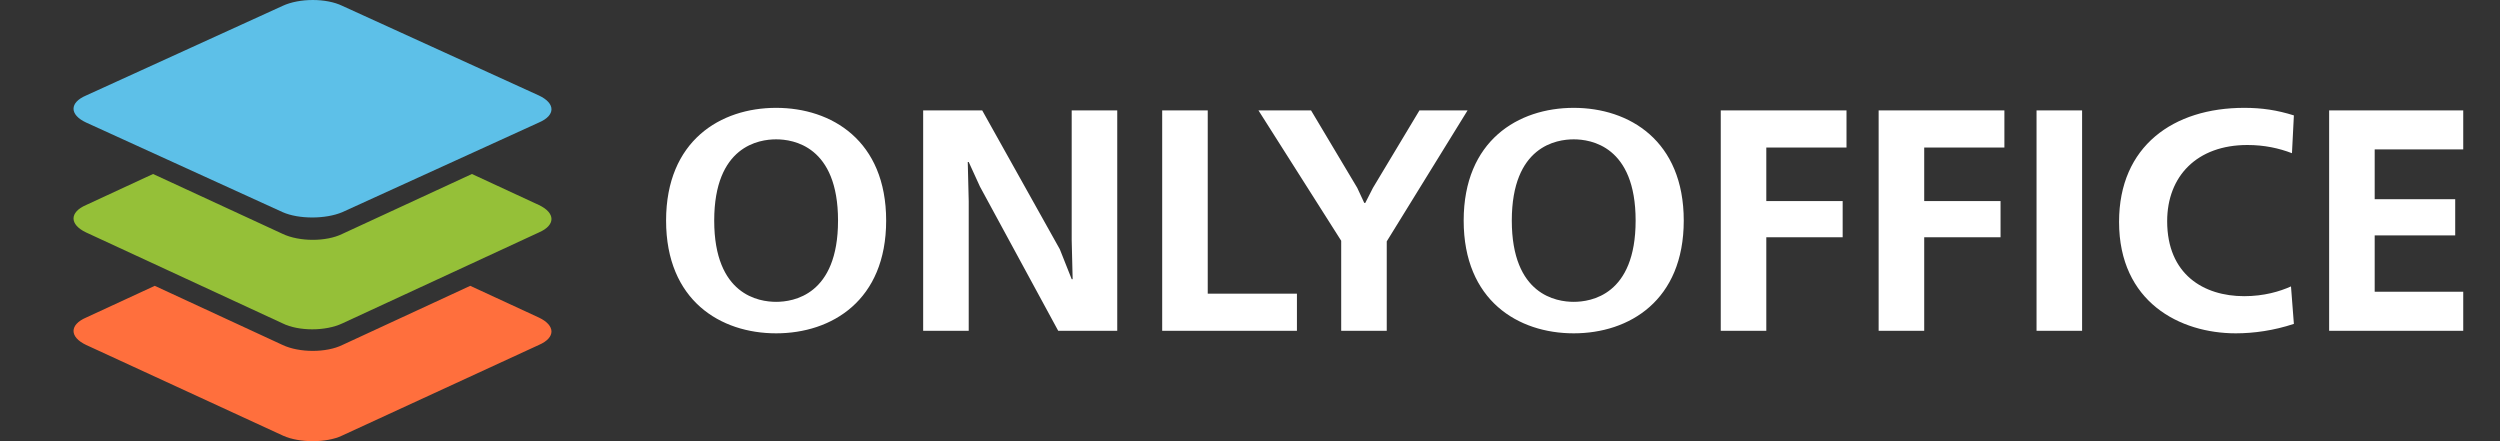 <svg width="136" height="24" viewBox="0 0 136 24" fill="none" xmlns="http://www.w3.org/2000/svg">
<rect x="0" y="0" width="136" height="24" fill="#333333" stroke="none"/>
<path fill-rule="evenodd" clip-rule="evenodd" d="M15.411 23.706L4.685 18.765C3.772 18.334 3.772 17.667 4.685 17.275L8.419 15.549L15.371 18.765C16.285 19.196 17.755 19.196 18.629 18.765L25.581 15.549L29.315 17.275C30.228 17.706 30.228 18.373 29.315 18.765L18.589 23.706C17.755 24.098 16.285 24.098 15.411 23.706Z" fill="#FF6F3D"/>
<path fill-rule="evenodd" clip-rule="evenodd" d="M15.376 17.592L4.683 12.645C3.772 12.213 3.772 11.546 4.683 11.153L8.327 9.465L15.376 12.723C16.287 13.155 17.753 13.155 18.624 12.723L25.673 9.465L29.317 11.153C30.228 11.585 30.228 12.252 29.317 12.645L18.624 17.592C17.713 18.023 16.247 18.023 15.376 17.592Z" fill="#95C038"/>
<path fill-rule="evenodd" clip-rule="evenodd" d="M15.376 11.541L4.683 6.665C3.772 6.24 3.772 5.582 4.683 5.195L15.376 0.319C16.287 -0.106 17.753 -0.106 18.624 0.319L29.317 5.195C30.228 5.62 30.228 6.278 29.317 6.665L18.624 11.541C17.713 11.928 16.247 11.928 15.376 11.541Z" fill="#5DC0E8"/>
<path fill-rule="evenodd" clip-rule="evenodd" d="M36.235 12C36.235 7.648 39.202 5.867 42.221 5.867C45.24 5.867 48.207 7.648 48.207 12C48.207 16.352 45.24 18.133 42.221 18.133C39.202 18.133 36.235 16.352 36.235 12ZM45.589 12C45.589 7.94 43.146 7.58 42.221 7.58C41.296 7.58 38.853 7.94 38.853 12C38.853 16.06 41.296 16.42 42.221 16.42C43.146 16.42 45.589 16.06 45.589 12ZM52.698 17.996H50.22V6.004H53.431L57.654 13.559L58.3 15.187H58.352L58.3 13.062V6.004H60.778V17.996H57.567L53.309 10.15L52.698 8.813H52.646L52.698 10.938V17.996ZM63.223 17.996H70.553V15.975H65.701V6.004H63.223V17.996ZM72.961 13.097L68.459 6.004H71.32L73.834 10.218L74.217 11.041H74.27L74.689 10.218L77.219 6.004H79.837L75.439 13.131V17.996H72.961V13.097ZM85.61 5.867C82.591 5.867 79.624 7.648 79.624 12C79.624 16.352 82.591 18.133 85.61 18.133C88.629 18.133 91.596 16.352 91.596 12C91.596 7.648 88.629 5.867 85.61 5.867ZM85.61 7.58C86.535 7.58 88.978 7.94 88.978 12C88.978 16.06 86.535 16.42 85.61 16.42C84.685 16.42 82.242 16.06 82.242 12C82.242 7.94 84.685 7.58 85.61 7.58ZM96.087 17.996H93.609V6.004H100.45V8.025H96.087V10.938H100.241V12.908H96.087V17.996ZM102.198 17.996H104.677V12.908H108.83V10.938H104.677V8.025H109.039V6.004H102.198V17.996ZM113.266 17.996H110.788V6.004H113.266V17.996ZM124.63 15.581C124.02 15.855 123.164 16.112 122.083 16.112C119.884 16.112 117.894 14.93 117.894 12.034C117.894 9.584 119.517 7.888 122.257 7.888C123.182 7.888 123.967 8.06 124.683 8.334L124.787 6.278C123.863 5.987 123.042 5.867 122.083 5.867C118.243 5.867 115.277 7.94 115.277 12.069C115.277 16.437 118.592 18.133 121.629 18.133C122.606 18.133 123.705 17.979 124.787 17.619L124.63 15.581ZM134 17.996H126.705V6.004H134V8.128H129.183V10.835H133.563V12.805H129.183V15.872H134V17.996Z" fill="white"/>
</svg>

